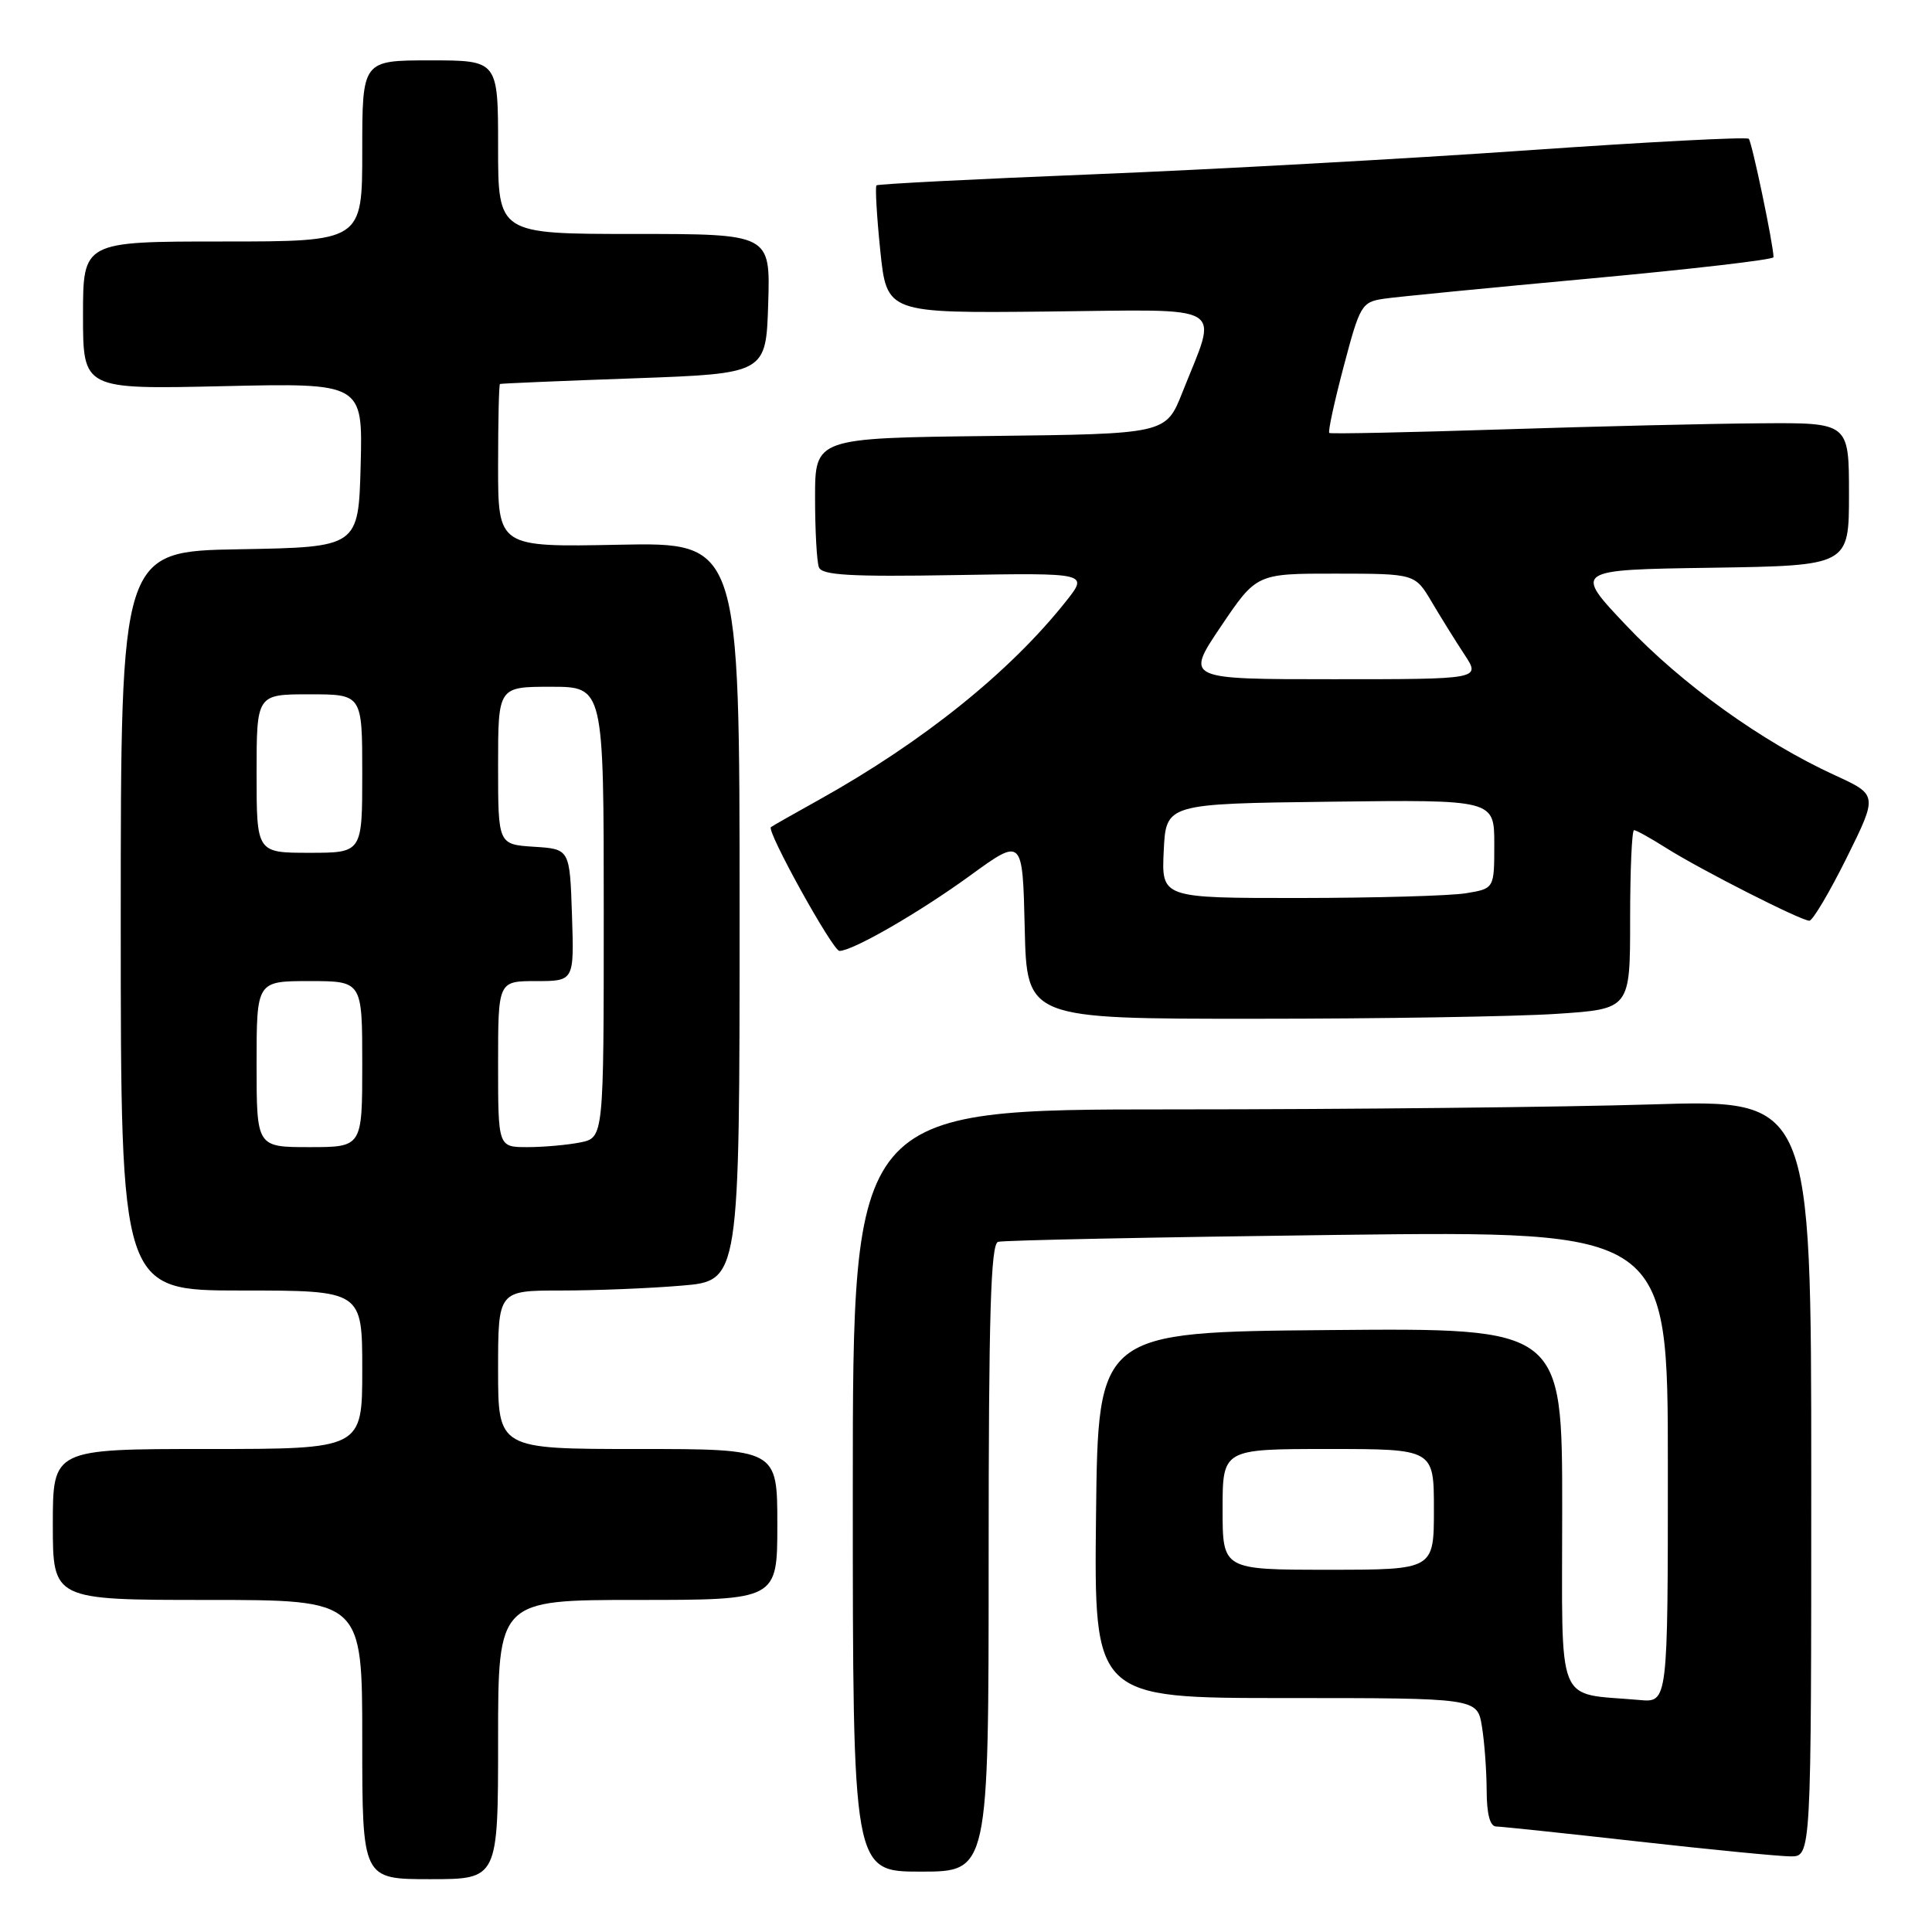 <?xml version="1.0" encoding="UTF-8" standalone="no"?>
<!DOCTYPE svg PUBLIC "-//W3C//DTD SVG 1.1//EN" "http://www.w3.org/Graphics/SVG/1.1/DTD/svg11.dtd" >
<svg xmlns="http://www.w3.org/2000/svg" xmlns:xlink="http://www.w3.org/1999/xlink" version="1.1" viewBox="0 0 256 256">
 <g >
 <path fill="currentColor"
d=" M 66.00 230.50 C 66.00 212.00 66.00 212.00 84.50 212.00 C 103.00 212.00 103.00 212.00 103.00 202.00 C 103.00 192.00 103.00 192.00 84.50 192.00 C 66.00 192.00 66.00 192.00 66.00 181.50 C 66.00 171.00 66.00 171.00 74.35 171.00 C 78.94 171.00 86.14 170.71 90.35 170.35 C 98.00 169.71 98.00 169.71 98.00 120.78 C 98.00 71.86 98.00 71.86 82.00 72.18 C 66.00 72.50 66.00 72.50 66.00 61.75 C 66.00 55.84 66.11 50.95 66.25 50.88 C 66.39 50.81 74.38 50.47 84.00 50.13 C 101.50 49.50 101.50 49.50 101.79 40.25 C 102.08 31.00 102.08 31.00 84.04 31.00 C 66.00 31.00 66.00 31.00 66.00 19.50 C 66.00 8.00 66.00 8.00 57.00 8.00 C 48.00 8.00 48.00 8.00 48.00 20.00 C 48.00 32.00 48.00 32.00 29.50 32.00 C 11.00 32.00 11.00 32.00 11.00 41.79 C 11.00 51.59 11.00 51.59 29.54 51.17 C 48.07 50.75 48.07 50.75 47.79 61.63 C 47.50 72.50 47.50 72.50 31.75 72.78 C 16.00 73.05 16.00 73.05 16.00 122.03 C 16.00 171.00 16.00 171.00 32.00 171.00 C 48.00 171.00 48.00 171.00 48.00 181.50 C 48.00 192.00 48.00 192.00 27.50 192.00 C 7.00 192.00 7.00 192.00 7.00 202.00 C 7.00 212.00 7.00 212.00 27.50 212.00 C 48.00 212.00 48.00 212.00 48.00 230.50 C 48.00 249.00 48.00 249.00 57.00 249.00 C 66.00 249.00 66.00 249.00 66.00 230.50 Z  M 131.00 206.47 C 131.00 174.12 131.28 164.85 132.25 164.55 C 132.94 164.34 153.19 163.93 177.25 163.63 C 221.00 163.10 221.00 163.10 221.00 194.35 C 221.00 225.60 221.00 225.60 217.25 225.26 C 205.99 224.25 207.00 226.75 207.00 199.94 C 207.00 175.97 207.00 175.97 176.25 176.24 C 145.50 176.50 145.50 176.50 145.23 200.75 C 144.96 225.00 144.96 225.00 170.35 225.00 C 195.74 225.00 195.74 225.00 196.36 228.75 C 196.70 230.81 196.98 234.64 196.99 237.25 C 197.00 240.37 197.43 242.01 198.25 242.02 C 198.94 242.03 207.38 242.92 217.00 244.00 C 226.62 245.08 235.74 245.97 237.25 245.98 C 240.00 246.00 240.00 246.00 240.00 195.84 C 240.00 145.68 240.00 145.68 218.84 146.34 C 207.20 146.70 178.63 147.00 155.34 147.00 C 113.00 147.00 113.00 147.00 113.00 197.50 C 113.00 248.00 113.00 248.00 122.00 248.00 C 131.00 248.00 131.00 248.00 131.00 206.47 Z  M 206.25 134.34 C 216.00 133.70 216.00 133.70 216.00 121.85 C 216.00 115.33 216.23 110.00 216.52 110.00 C 216.81 110.00 218.74 111.07 220.82 112.39 C 225.41 115.28 238.64 122.00 239.75 122.00 C 240.19 122.00 242.41 118.25 244.69 113.67 C 248.82 105.33 248.82 105.33 243.10 102.71 C 233.49 98.30 222.85 90.66 215.50 82.89 C 208.50 75.50 208.50 75.50 226.75 75.23 C 245.00 74.95 245.00 74.95 245.00 65.48 C 245.00 56.00 245.00 56.00 233.25 56.09 C 226.79 56.13 211.38 56.50 199.00 56.90 C 186.62 57.30 176.34 57.51 176.14 57.37 C 175.94 57.23 176.80 53.27 178.04 48.58 C 180.20 40.40 180.42 40.02 183.40 39.58 C 185.10 39.33 197.41 38.13 210.75 36.90 C 224.09 35.67 235.00 34.41 235.00 34.08 C 235.00 32.48 232.14 18.81 231.72 18.39 C 231.46 18.12 218.25 18.81 202.37 19.92 C 186.49 21.03 160.68 22.46 145.00 23.09 C 129.32 23.72 116.34 24.38 116.14 24.56 C 115.95 24.73 116.17 28.62 116.64 33.19 C 117.50 41.50 117.50 41.50 138.85 41.28 C 163.10 41.03 161.41 40.01 156.67 52.00 C 154.49 57.50 154.49 57.50 131.25 57.77 C 108.00 58.04 108.00 58.04 108.00 65.94 C 108.00 70.28 108.23 74.44 108.51 75.17 C 108.91 76.22 112.68 76.44 126.63 76.20 C 144.24 75.91 144.24 75.91 141.23 79.70 C 133.80 89.06 122.28 98.31 108.50 105.99 C 105.20 107.82 102.34 109.45 102.15 109.60 C 101.53 110.08 110.35 126.00 111.23 126.00 C 112.99 126.00 121.78 120.93 128.50 116.05 C 135.50 110.96 135.50 110.96 135.78 122.98 C 136.06 135.00 136.06 135.00 166.28 134.99 C 182.90 134.99 200.89 134.70 206.25 134.34 Z  M 34.00 141.00 C 34.00 130.00 34.00 130.00 41.00 130.00 C 48.00 130.00 48.00 130.00 48.00 141.00 C 48.00 152.00 48.00 152.00 41.00 152.00 C 34.00 152.00 34.00 152.00 34.00 141.00 Z  M 66.00 141.00 C 66.00 130.00 66.00 130.00 71.04 130.00 C 76.08 130.00 76.08 130.00 75.79 121.25 C 75.50 112.50 75.50 112.50 70.75 112.20 C 66.00 111.89 66.00 111.89 66.00 101.45 C 66.00 91.00 66.00 91.00 73.00 91.00 C 80.00 91.00 80.00 91.00 80.00 120.88 C 80.00 150.75 80.00 150.75 76.88 151.38 C 75.16 151.72 72.01 152.00 69.88 152.00 C 66.00 152.00 66.00 152.00 66.00 141.00 Z  M 34.00 102.50 C 34.00 92.00 34.00 92.00 41.00 92.00 C 48.00 92.00 48.00 92.00 48.00 102.50 C 48.00 113.00 48.00 113.00 41.00 113.00 C 34.00 113.00 34.00 113.00 34.00 102.50 Z  M 162.00 200.00 C 162.00 192.00 162.00 192.00 176.00 192.00 C 190.00 192.00 190.00 192.00 190.00 200.00 C 190.00 208.00 190.00 208.00 176.00 208.00 C 162.00 208.00 162.00 208.00 162.00 200.00 Z  M 154.20 112.75 C 154.50 106.50 154.50 106.50 176.25 106.23 C 198.00 105.96 198.00 105.96 198.00 111.85 C 198.00 117.74 198.00 117.74 194.25 118.36 C 192.19 118.70 182.27 118.98 172.20 118.99 C 153.90 119.00 153.90 119.00 154.20 112.75 Z  M 161.78 83.00 C 166.50 76.00 166.50 76.00 177.00 76.01 C 187.50 76.02 187.50 76.02 189.71 79.76 C 190.93 81.82 192.88 84.96 194.06 86.75 C 196.20 90.00 196.20 90.00 176.63 90.00 C 157.06 90.00 157.06 90.00 161.78 83.00 Z "/>
</g>
</svg>